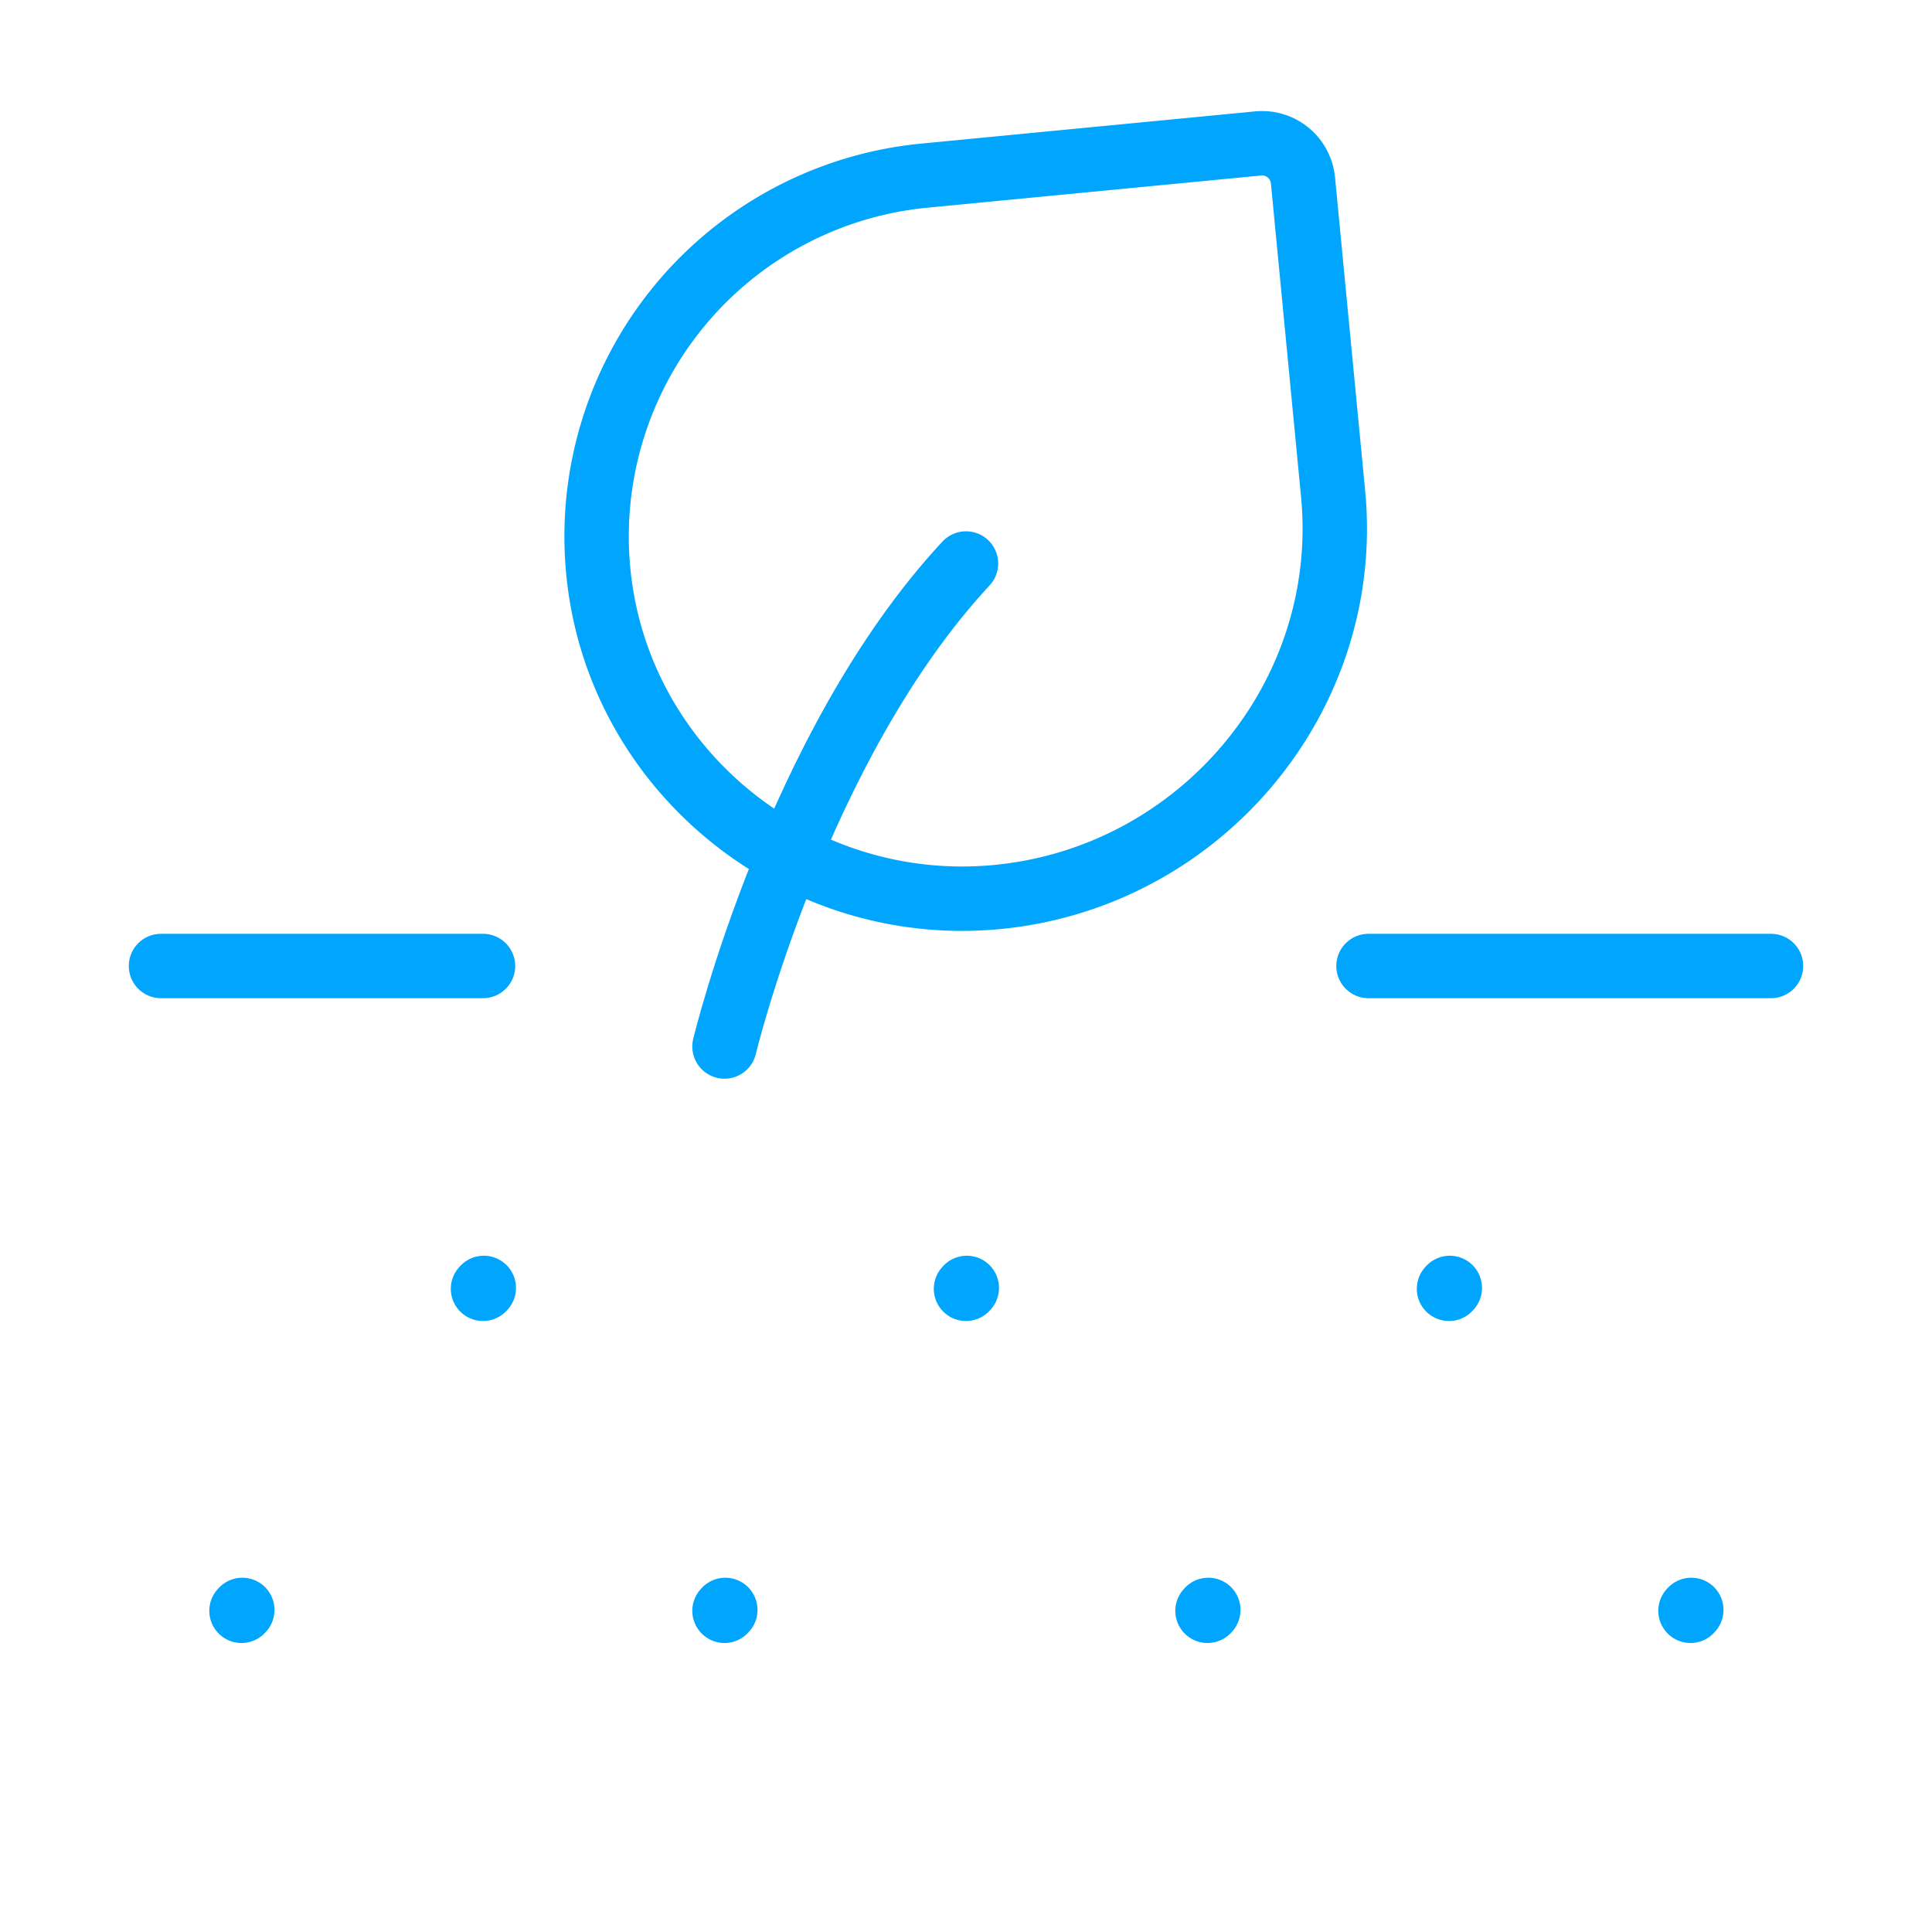 <?xml version="1.0" encoding="UTF-8"?><svg xmlns="http://www.w3.org/2000/svg" width="64px" height="64px" fill="none" stroke-width="0.8" viewBox="0 0 24 24" color="#00a5fe"><path stroke="#00a5fe" stroke-width="0.8" stroke-linecap="round" stroke-linejoin="round" d="M2 12h4M17 12h5M3 20.01l.01-.011M6 16.01l.01-.011M9 20.01l.01-.011M12 16.01l.01-.011M15 20.01l.01-.011M18 16.01l.01-.011M21 20.01l.01-.011M9 13s.9-3.741 3-6"></path><path stroke="#00a5fe" stroke-width="0.8" stroke-linecap="round" stroke-linejoin="round" d="m16.186 2.241.374 3.89c.243 2.523-1.649 4.77-4.172 5.012-2.475.238-4.718-1.571-4.956-4.047a4.503 4.503 0 0 1 4.05-4.914l4.147-.4a.51.51 0 0 1 .557.46Z"></path></svg>